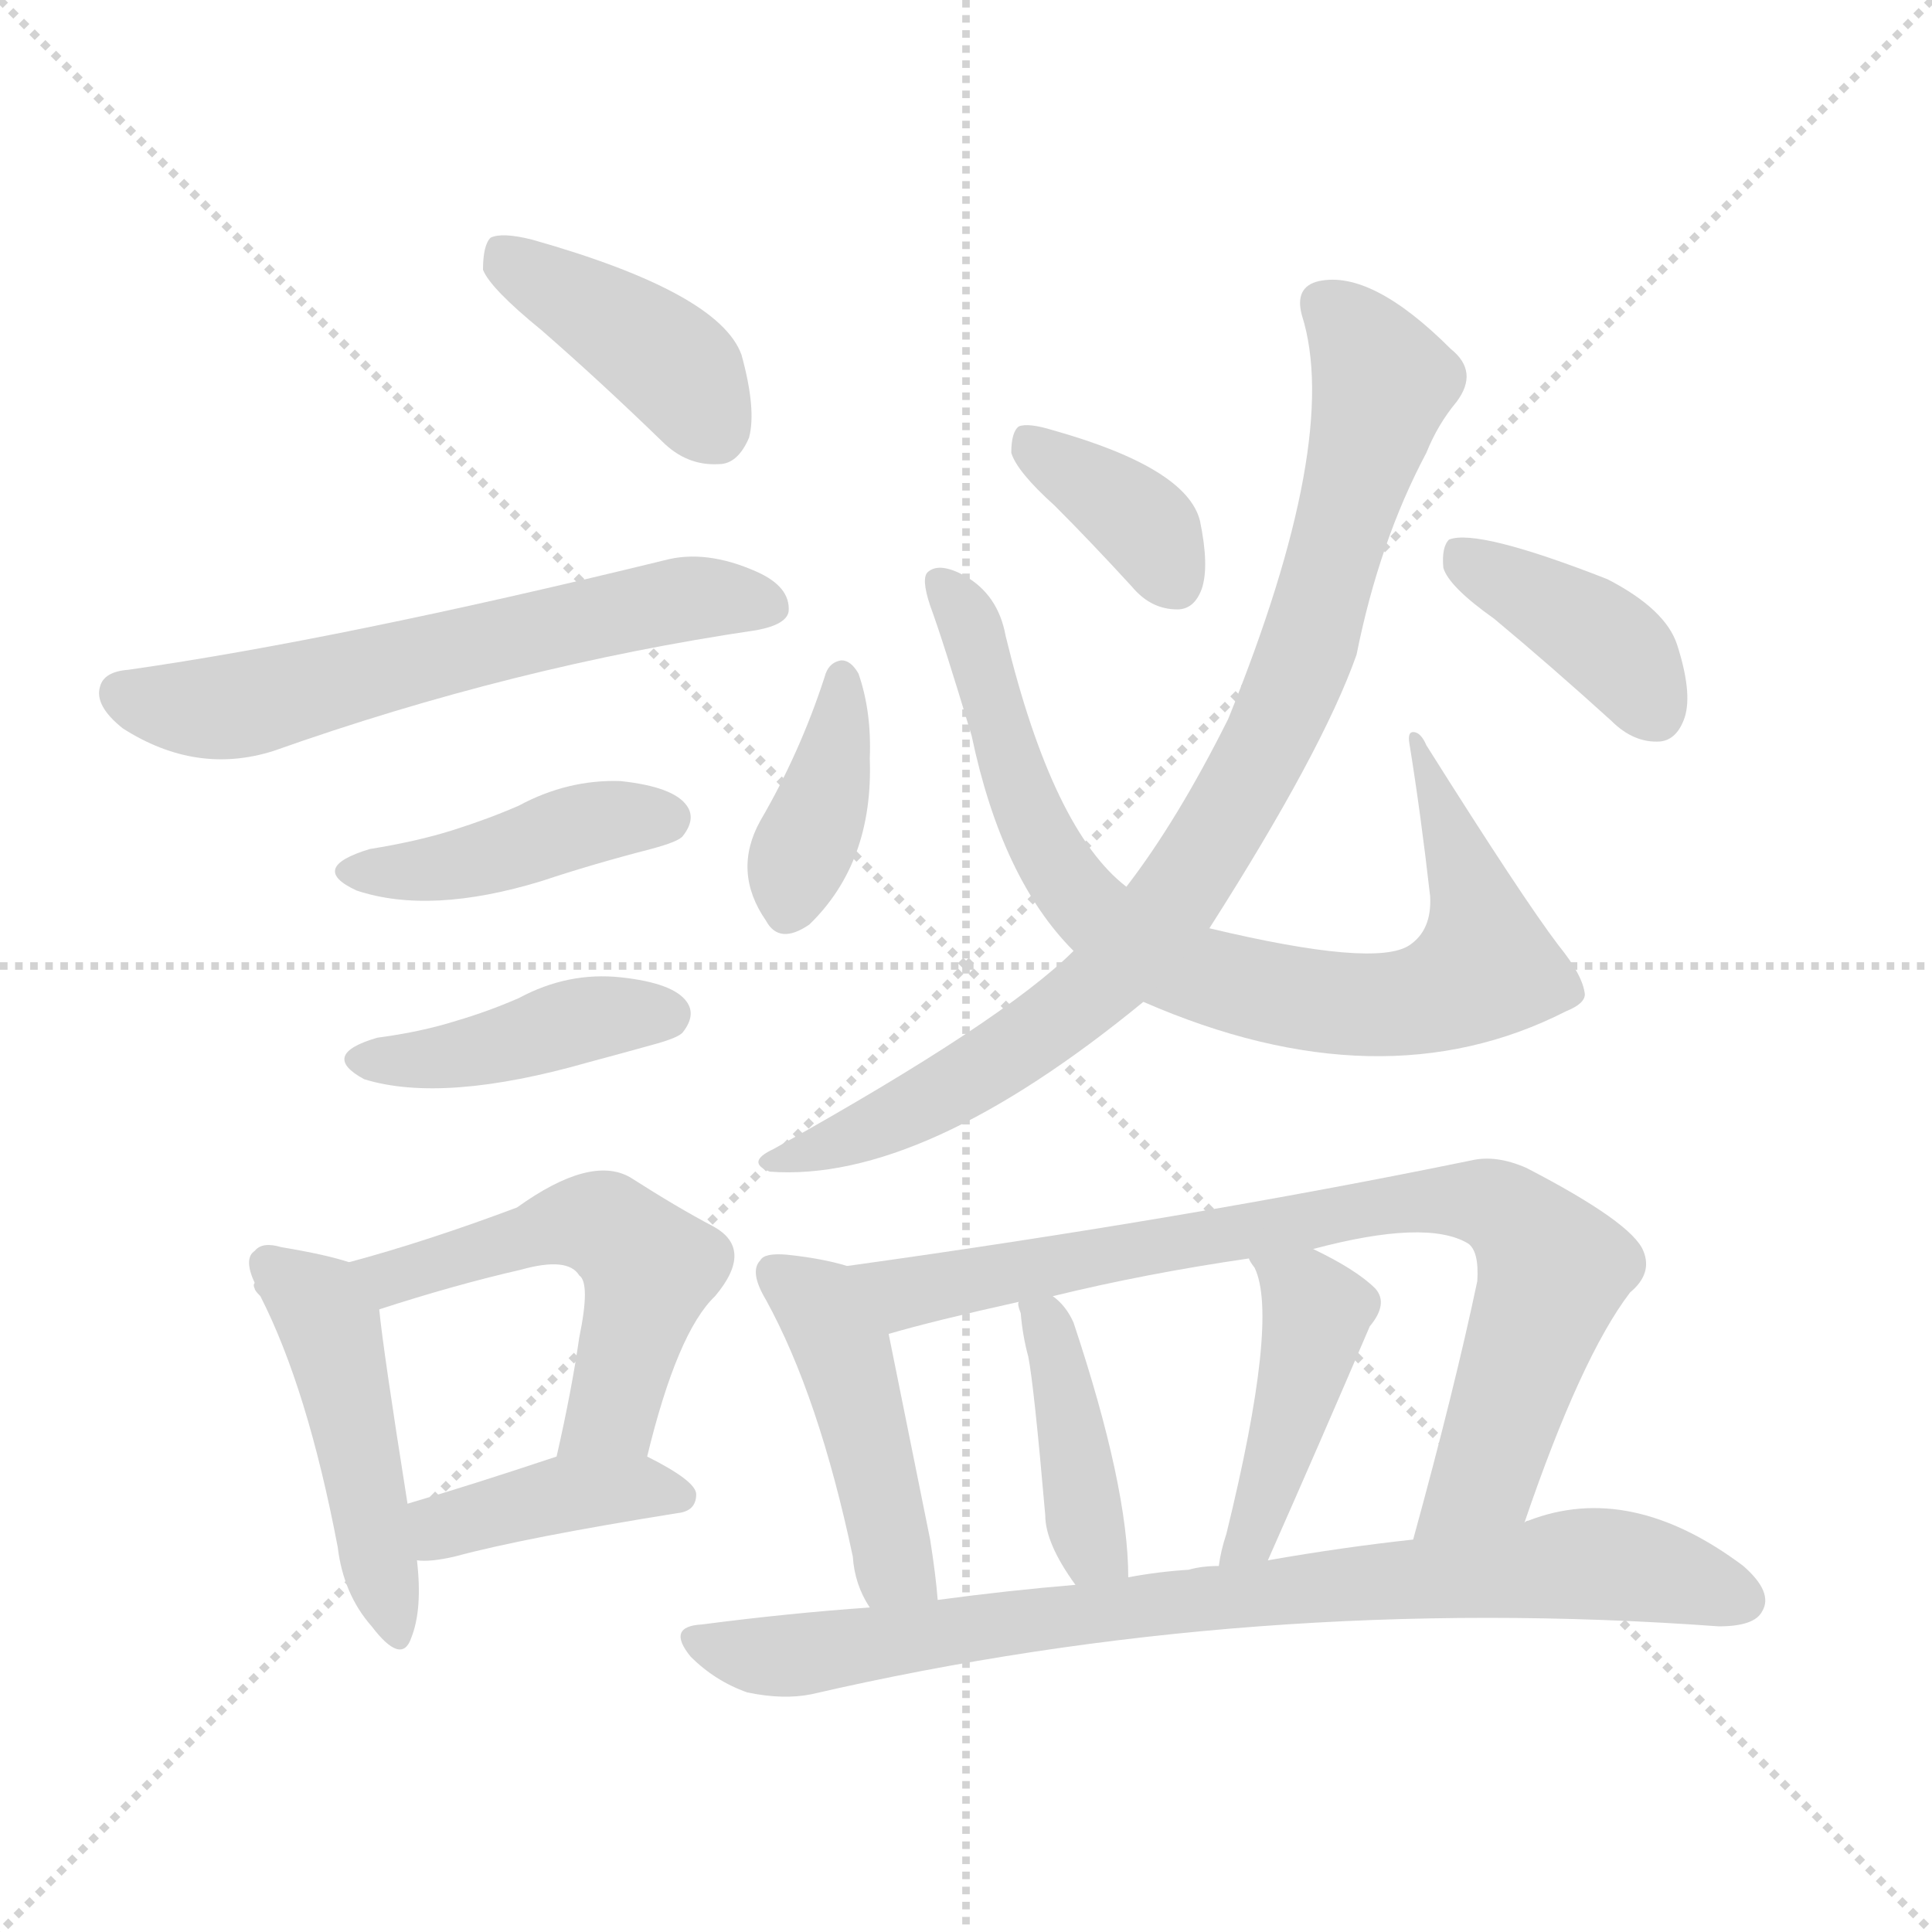 <svg xmlns="http://www.w3.org/2000/svg" version="1.1" viewBox="0 0 1024 1024">
  <g stroke="lightgray" stroke-dasharray="1,1" stroke-width="1" transform="scale(4, 4)">
    <line x1="0" y1="0" x2="256" y2="256" />
    <line x1="256" y1="0" x2="0" y2="256" />
    <line x1="128" y1="0" x2="128" y2="256" />
    <line x1="0" y1="128" x2="256" y2="128" />
  </g>
  <g transform="scale(1.0, -1.0) translate(0.0, -937.00)">
    <style type="text/css">
      
        @keyframes keyframes0 {
          from {
            stroke: blue;
            stroke-dashoffset: 407;
            stroke-width: 128;
          }
          57% {
            animation-timing-function: step-end;
            stroke: blue;
            stroke-dashoffset: 0;
            stroke-width: 128;
          }
          to {
            stroke: black;
            stroke-width: 1024;
          }
        }
        #make-me-a-hanzi-animation-0 {
          animation: keyframes0 0.581s both;
          animation-delay: 0s;
          animation-timing-function: linear;
        }
      
        @keyframes keyframes1 {
          from {
            stroke: blue;
            stroke-dashoffset: 607;
            stroke-width: 128;
          }
          66% {
            animation-timing-function: step-end;
            stroke: blue;
            stroke-dashoffset: 0;
            stroke-width: 128;
          }
          to {
            stroke: black;
            stroke-width: 1024;
          }
        }
        #make-me-a-hanzi-animation-1 {
          animation: keyframes1 0.744s both;
          animation-delay: 0.581s;
          animation-timing-function: linear;
        }
      
        @keyframes keyframes2 {
          from {
            stroke: blue;
            stroke-dashoffset: 424;
            stroke-width: 128;
          }
          58% {
            animation-timing-function: step-end;
            stroke: blue;
            stroke-dashoffset: 0;
            stroke-width: 128;
          }
          to {
            stroke: black;
            stroke-width: 1024;
          }
        }
        #make-me-a-hanzi-animation-2 {
          animation: keyframes2 0.595s both;
          animation-delay: 1.325s;
          animation-timing-function: linear;
        }
      
        @keyframes keyframes3 {
          from {
            stroke: blue;
            stroke-dashoffset: 419;
            stroke-width: 128;
          }
          58% {
            animation-timing-function: step-end;
            stroke: blue;
            stroke-dashoffset: 0;
            stroke-width: 128;
          }
          to {
            stroke: black;
            stroke-width: 1024;
          }
        }
        #make-me-a-hanzi-animation-3 {
          animation: keyframes3 0.591s both;
          animation-delay: 1.92s;
          animation-timing-function: linear;
        }
      
        @keyframes keyframes4 {
          from {
            stroke: blue;
            stroke-dashoffset: 465;
            stroke-width: 128;
          }
          60% {
            animation-timing-function: step-end;
            stroke: blue;
            stroke-dashoffset: 0;
            stroke-width: 128;
          }
          to {
            stroke: black;
            stroke-width: 1024;
          }
        }
        #make-me-a-hanzi-animation-4 {
          animation: keyframes4 0.628s both;
          animation-delay: 2.511s;
          animation-timing-function: linear;
        }
      
        @keyframes keyframes5 {
          from {
            stroke: blue;
            stroke-dashoffset: 528;
            stroke-width: 128;
          }
          63% {
            animation-timing-function: step-end;
            stroke: blue;
            stroke-dashoffset: 0;
            stroke-width: 128;
          }
          to {
            stroke: black;
            stroke-width: 1024;
          }
        }
        #make-me-a-hanzi-animation-5 {
          animation: keyframes5 0.68s both;
          animation-delay: 3.14s;
          animation-timing-function: linear;
        }
      
        @keyframes keyframes6 {
          from {
            stroke: blue;
            stroke-dashoffset: 398;
            stroke-width: 128;
          }
          56% {
            animation-timing-function: step-end;
            stroke: blue;
            stroke-dashoffset: 0;
            stroke-width: 128;
          }
          to {
            stroke: black;
            stroke-width: 1024;
          }
        }
        #make-me-a-hanzi-animation-6 {
          animation: keyframes6 0.574s both;
          animation-delay: 3.819s;
          animation-timing-function: linear;
        }
      
        @keyframes keyframes7 {
          from {
            stroke: blue;
            stroke-dashoffset: 383;
            stroke-width: 128;
          }
          55% {
            animation-timing-function: step-end;
            stroke: blue;
            stroke-dashoffset: 0;
            stroke-width: 128;
          }
          to {
            stroke: black;
            stroke-width: 1024;
          }
        }
        #make-me-a-hanzi-animation-7 {
          animation: keyframes7 0.562s both;
          animation-delay: 4.393s;
          animation-timing-function: linear;
        }
      
        @keyframes keyframes8 {
          from {
            stroke: blue;
            stroke-dashoffset: 806;
            stroke-width: 128;
          }
          72% {
            animation-timing-function: step-end;
            stroke: blue;
            stroke-dashoffset: 0;
            stroke-width: 128;
          }
          to {
            stroke: black;
            stroke-width: 1024;
          }
        }
        #make-me-a-hanzi-animation-8 {
          animation: keyframes8 0.906s both;
          animation-delay: 4.955s;
          animation-timing-function: linear;
        }
      
        @keyframes keyframes9 {
          from {
            stroke: blue;
            stroke-dashoffset: 367;
            stroke-width: 128;
          }
          54% {
            animation-timing-function: step-end;
            stroke: blue;
            stroke-dashoffset: 0;
            stroke-width: 128;
          }
          to {
            stroke: black;
            stroke-width: 1024;
          }
        }
        #make-me-a-hanzi-animation-9 {
          animation: keyframes9 0.549s both;
          animation-delay: 5.861s;
          animation-timing-function: linear;
        }
      
        @keyframes keyframes10 {
          from {
            stroke: blue;
            stroke-dashoffset: 860;
            stroke-width: 128;
          }
          74% {
            animation-timing-function: step-end;
            stroke: blue;
            stroke-dashoffset: 0;
            stroke-width: 128;
          }
          to {
            stroke: black;
            stroke-width: 1024;
          }
        }
        #make-me-a-hanzi-animation-10 {
          animation: keyframes10 0.95s both;
          animation-delay: 6.41s;
          animation-timing-function: linear;
        }
      
        @keyframes keyframes11 {
          from {
            stroke: blue;
            stroke-dashoffset: 392;
            stroke-width: 128;
          }
          56% {
            animation-timing-function: step-end;
            stroke: blue;
            stroke-dashoffset: 0;
            stroke-width: 128;
          }
          to {
            stroke: black;
            stroke-width: 1024;
          }
        }
        #make-me-a-hanzi-animation-11 {
          animation: keyframes11 0.569s both;
          animation-delay: 7.359s;
          animation-timing-function: linear;
        }
      
        @keyframes keyframes12 {
          from {
            stroke: blue;
            stroke-dashoffset: 449;
            stroke-width: 128;
          }
          59% {
            animation-timing-function: step-end;
            stroke: blue;
            stroke-dashoffset: 0;
            stroke-width: 128;
          }
          to {
            stroke: black;
            stroke-width: 1024;
          }
        }
        #make-me-a-hanzi-animation-12 {
          animation: keyframes12 0.615s both;
          animation-delay: 7.928s;
          animation-timing-function: linear;
        }
      
        @keyframes keyframes13 {
          from {
            stroke: blue;
            stroke-dashoffset: 798;
            stroke-width: 128;
          }
          72% {
            animation-timing-function: step-end;
            stroke: blue;
            stroke-dashoffset: 0;
            stroke-width: 128;
          }
          to {
            stroke: black;
            stroke-width: 1024;
          }
        }
        #make-me-a-hanzi-animation-13 {
          animation: keyframes13 0.899s both;
          animation-delay: 8.544s;
          animation-timing-function: linear;
        }
      
        @keyframes keyframes14 {
          from {
            stroke: blue;
            stroke-dashoffset: 406;
            stroke-width: 128;
          }
          57% {
            animation-timing-function: step-end;
            stroke: blue;
            stroke-dashoffset: 0;
            stroke-width: 128;
          }
          to {
            stroke: black;
            stroke-width: 1024;
          }
        }
        #make-me-a-hanzi-animation-14 {
          animation: keyframes14 0.58s both;
          animation-delay: 9.443s;
          animation-timing-function: linear;
        }
      
        @keyframes keyframes15 {
          from {
            stroke: blue;
            stroke-dashoffset: 439;
            stroke-width: 128;
          }
          59% {
            animation-timing-function: step-end;
            stroke: blue;
            stroke-dashoffset: 0;
            stroke-width: 128;
          }
          to {
            stroke: black;
            stroke-width: 1024;
          }
        }
        #make-me-a-hanzi-animation-15 {
          animation: keyframes15 0.607s both;
          animation-delay: 10.024s;
          animation-timing-function: linear;
        }
      
        @keyframes keyframes16 {
          from {
            stroke: blue;
            stroke-dashoffset: 816;
            stroke-width: 128;
          }
          73% {
            animation-timing-function: step-end;
            stroke: blue;
            stroke-dashoffset: 0;
            stroke-width: 128;
          }
          to {
            stroke: black;
            stroke-width: 1024;
          }
        }
        #make-me-a-hanzi-animation-16 {
          animation: keyframes16 0.914s both;
          animation-delay: 10.631s;
          animation-timing-function: linear;
        }
      
    </style>
    
      <path d="M 287 762 Q 318 735 351 703 Q 364 690 381 691 Q 391 691 397 705 Q 401 720 393 749 Q 381 782 282 810 Q 266 814 260 811 Q 256 807 256 794 Q 260 784 287 762 Z" fill="lightgray" />
    
      <path d="M 68 582 Q 55 581 53 573 Q 50 563 65 551 Q 104 526 145 539 Q 272 584 401 603 Q 417 606 418 613 Q 419 626 401 634 Q 374 646 352 640 Q 180 598 68 582 Z" fill="lightgray" />
    
      <path d="M 196 487 Q 163 477 189 465 Q 228 452 287 470 Q 314 479 345 487 Q 360 491 362 494 Q 369 503 364 510 Q 357 520 329 523 Q 301 524 275 510 Q 259 503 240 497 Q 221 491 196 487 Z" fill="lightgray" />
    
      <path d="M 200 387 Q 169 378 193 365 Q 235 352 312 374 Q 327 378 345 383 Q 360 387 362 390 Q 369 399 364 406 Q 357 416 329 419 Q 301 422 275 408 Q 259 401 242 396 Q 223 390 200 387 Z" fill="lightgray" />
    
      <path d="M 185 268 Q 173 272 149 276 Q 139 279 135 274 Q 129 270 135 257 Q 134 256 135 254 Q 135 253 138 250 Q 163 201 179 117 Q 182 92 197 75 Q 213 54 218 69 Q 224 84 221 110 L 216 140 Q 203 222 201 243 C 199 264 199 264 185 268 Z" fill="lightgray" />
    
      <path d="M 343 165 Q 359 231 379 250 Q 400 275 378 287 Q 359 297 334 313 Q 313 325 274 297 Q 226 279 185 268 C 156 260 172 234 201 243 Q 241 256 276 264 Q 301 271 307 261 Q 313 257 307 228 Q 303 200 295 165 C 288 136 336 136 343 165 Z" fill="lightgray" />
    
      <path d="M 221 110 Q 228 109 241 112 Q 278 122 359 135 Q 369 136 369 145 Q 369 152 343 165 C 324 175 323 174 295 165 Q 250 150 216 140 C 187 131 191 111 221 110 Z" fill="lightgray" />
    
      <path d="M 437 578 Q 424 538 403 502 Q 388 475 406 449 Q 413 436 429 447 Q 463 480 461 535 Q 462 560 455 580 Q 451 587 446 587 Q 439 586 437 578 Z" fill="lightgray" />
    
      <path d="M 606 406 Q 732 351 830 401 Q 840 405 840 410 Q 839 420 826 436 Q 807 461 756 542 Q 753 549 749 549 Q 746 549 747 543 Q 753 506 758 462 Q 759 444 747 436 Q 729 424 641 445 L 597 467 Q 558 497 533 600 Q 529 622 511 632 Q 498 639 492 634 Q 488 631 493 616 Q 500 597 515 547 Q 531 471 569 433 L 606 406 Z" fill="lightgray" />
    
      <path d="M 559 669 Q 578 650 600 626 Q 610 614 624 614 Q 633 614 637 625 Q 641 637 636 661 Q 629 689 558 709 Q 545 713 540 711 Q 536 708 536 697 Q 539 687 559 669 Z" fill="lightgray" />
    
      <path d="M 569 433 Q 532 396 410 328 Q 395 321 408 316 Q 489 310 606 406 L 641 445 Q 701 539 719 590 Q 731 650 756 697 Q 762 712 772 724 Q 784 740 769 752 Q 727 794 699 788 Q 686 785 690 770 Q 711 704 651 556 Q 624 502 597 467 L 569 433 Z" fill="lightgray" />
    
      <path d="M 792 609 Q 822 584 854 555 Q 866 543 880 544 Q 889 545 893 557 Q 897 570 889 595 Q 883 614 852 630 Q 783 657 768 651 Q 764 647 765 636 Q 768 626 792 609 Z" fill="lightgray" />
    
      <path d="M 449 266 Q 436 270 417 272 Q 405 273 403 269 Q 397 263 406 248 Q 434 197 452 112 Q 453 97 461 85 C 476 59 500 59 497 89 Q 496 102 493 121 Q 477 200 471 230 C 465 259 465 262 449 266 Z" fill="lightgray" />
    
      <path d="M 808 130 Q 838 218 864 252 Q 876 262 871 274 Q 865 289 809 318 Q 793 325 780 322 Q 629 291 449 266 C 419 262 442 222 471 230 Q 495 237 540 247 L 558 250 Q 607 262 662 270 L 696 275 Q 756 291 778 278 Q 784 274 783 258 Q 771 201 749 121 C 741 92 798 102 808 130 Z" fill="lightgray" />
    
      <path d="M 598 101 Q 598 149 569 236 Q 565 245 558 250 C 537 268 537 268 540 247 Q 539 246 541 241 Q 542 229 545 218 Q 548 203 554 134 Q 554 119 570 97 C 587 72 598 71 598 101 Z" fill="lightgray" />
    
      <path d="M 672 110 Q 699 171 726 234 Q 736 246 729 254 Q 719 264 696 275 C 669 288 647 296 662 270 Q 662 269 665 265 Q 678 238 650 124 Q 647 115 646 107 C 641 77 660 83 672 110 Z" fill="lightgray" />
    
      <path d="M 461 85 Q 418 82 372 76 Q 353 75 366 59 Q 379 46 396 40 Q 415 36 430 39 Q 664 93 911 75 Q 930 75 934 83 Q 940 93 924 107 Q 864 152 810 131 Q 809 131 808 130 L 749 121 Q 712 117 672 110 L 646 107 Q 637 107 630 105 Q 614 104 598 101 L 570 97 Q 534 94 497 89 L 461 85 Z" fill="lightgray" />
    
    
      <clipPath id="make-me-a-hanzi-clip-0">
        <path d="M 287 762 Q 318 735 351 703 Q 364 690 381 691 Q 391 691 397 705 Q 401 720 393 749 Q 381 782 282 810 Q 266 814 260 811 Q 256 807 256 794 Q 260 784 287 762 Z" />
      </clipPath>
      <path clip-path="url(#make-me-a-hanzi-clip-0)" d="M 265 805 L 349 750 L 379 709" fill="none" id="make-me-a-hanzi-animation-0" stroke-dasharray="279 558" stroke-linecap="round" />
    
      <clipPath id="make-me-a-hanzi-clip-1">
        <path d="M 68 582 Q 55 581 53 573 Q 50 563 65 551 Q 104 526 145 539 Q 272 584 401 603 Q 417 606 418 613 Q 419 626 401 634 Q 374 646 352 640 Q 180 598 68 582 Z" />
      </clipPath>
      <path clip-path="url(#make-me-a-hanzi-clip-1)" d="M 64 569 L 122 562 L 348 617 L 408 616" fill="none" id="make-me-a-hanzi-animation-1" stroke-dasharray="479 958" stroke-linecap="round" />
    
      <clipPath id="make-me-a-hanzi-clip-2">
        <path d="M 196 487 Q 163 477 189 465 Q 228 452 287 470 Q 314 479 345 487 Q 360 491 362 494 Q 369 503 364 510 Q 357 520 329 523 Q 301 524 275 510 Q 259 503 240 497 Q 221 491 196 487 Z" />
      </clipPath>
      <path clip-path="url(#make-me-a-hanzi-clip-2)" d="M 190 477 L 232 476 L 312 501 L 354 503" fill="none" id="make-me-a-hanzi-animation-2" stroke-dasharray="296 592" stroke-linecap="round" />
    
      <clipPath id="make-me-a-hanzi-clip-3">
        <path d="M 200 387 Q 169 378 193 365 Q 235 352 312 374 Q 327 378 345 383 Q 360 387 362 390 Q 369 399 364 406 Q 357 416 329 419 Q 301 422 275 408 Q 259 401 242 396 Q 223 390 200 387 Z" />
      </clipPath>
      <path clip-path="url(#make-me-a-hanzi-clip-3)" d="M 194 377 L 236 376 L 321 399 L 354 399" fill="none" id="make-me-a-hanzi-animation-3" stroke-dasharray="291 582" stroke-linecap="round" />
    
      <clipPath id="make-me-a-hanzi-clip-4">
        <path d="M 185 268 Q 173 272 149 276 Q 139 279 135 274 Q 129 270 135 257 Q 134 256 135 254 Q 135 253 138 250 Q 163 201 179 117 Q 182 92 197 75 Q 213 54 218 69 Q 224 84 221 110 L 216 140 Q 203 222 201 243 C 199 264 199 264 185 268 Z" />
      </clipPath>
      <path clip-path="url(#make-me-a-hanzi-clip-4)" d="M 141 256 L 153 259 L 174 235 L 208 74" fill="none" id="make-me-a-hanzi-animation-4" stroke-dasharray="337 674" stroke-linecap="round" />
    
      <clipPath id="make-me-a-hanzi-clip-5">
        <path d="M 343 165 Q 359 231 379 250 Q 400 275 378 287 Q 359 297 334 313 Q 313 325 274 297 Q 226 279 185 268 C 156 260 172 234 201 243 Q 241 256 276 264 Q 301 271 307 261 Q 313 257 307 228 Q 303 200 295 165 C 288 136 336 136 343 165 Z" />
      </clipPath>
      <path clip-path="url(#make-me-a-hanzi-clip-5)" d="M 193 265 L 221 263 L 293 287 L 325 285 L 344 265 L 342 254 L 325 188 L 301 171" fill="none" id="make-me-a-hanzi-animation-5" stroke-dasharray="400 800" stroke-linecap="round" />
    
      <clipPath id="make-me-a-hanzi-clip-6">
        <path d="M 221 110 Q 228 109 241 112 Q 278 122 359 135 Q 369 136 369 145 Q 369 152 343 165 C 324 175 323 174 295 165 Q 250 150 216 140 C 187 131 191 111 221 110 Z" />
      </clipPath>
      <path clip-path="url(#make-me-a-hanzi-clip-6)" d="M 225 118 L 239 130 L 301 146 L 337 149 L 360 144" fill="none" id="make-me-a-hanzi-animation-6" stroke-dasharray="270 540" stroke-linecap="round" />
    
      <clipPath id="make-me-a-hanzi-clip-7">
        <path d="M 437 578 Q 424 538 403 502 Q 388 475 406 449 Q 413 436 429 447 Q 463 480 461 535 Q 462 560 455 580 Q 451 587 446 587 Q 439 586 437 578 Z" />
      </clipPath>
      <path clip-path="url(#make-me-a-hanzi-clip-7)" d="M 446 578 L 444 543 L 418 455" fill="none" id="make-me-a-hanzi-animation-7" stroke-dasharray="255 510" stroke-linecap="round" />
    
      <clipPath id="make-me-a-hanzi-clip-8">
        <path d="M 606 406 Q 732 351 830 401 Q 840 405 840 410 Q 839 420 826 436 Q 807 461 756 542 Q 753 549 749 549 Q 746 549 747 543 Q 753 506 758 462 Q 759 444 747 436 Q 729 424 641 445 L 597 467 Q 558 497 533 600 Q 529 622 511 632 Q 498 639 492 634 Q 488 631 493 616 Q 500 597 515 547 Q 531 471 569 433 L 606 406 Z" />
      </clipPath>
      <path clip-path="url(#make-me-a-hanzi-clip-8)" d="M 497 629 L 516 602 L 537 525 L 564 471 L 588 446 L 639 419 L 726 404 L 764 410 L 787 426 L 783 455 L 758 525 L 761 531 L 751 537 L 752 545" fill="none" id="make-me-a-hanzi-animation-8" stroke-dasharray="678 1356" stroke-linecap="round" />
    
      <clipPath id="make-me-a-hanzi-clip-9">
        <path d="M 559 669 Q 578 650 600 626 Q 610 614 624 614 Q 633 614 637 625 Q 641 637 636 661 Q 629 689 558 709 Q 545 713 540 711 Q 536 708 536 697 Q 539 687 559 669 Z" />
      </clipPath>
      <path clip-path="url(#make-me-a-hanzi-clip-9)" d="M 544 702 L 610 655 L 623 628" fill="none" id="make-me-a-hanzi-animation-9" stroke-dasharray="239 478" stroke-linecap="round" />
    
      <clipPath id="make-me-a-hanzi-clip-10">
        <path d="M 569 433 Q 532 396 410 328 Q 395 321 408 316 Q 489 310 606 406 L 641 445 Q 701 539 719 590 Q 731 650 756 697 Q 762 712 772 724 Q 784 740 769 752 Q 727 794 699 788 Q 686 785 690 770 Q 711 704 651 556 Q 624 502 597 467 L 569 433 Z" />
      </clipPath>
      <path clip-path="url(#make-me-a-hanzi-clip-10)" d="M 701 776 L 719 759 L 732 732 L 690 585 L 627 466 L 585 416 L 539 381 L 460 337 L 414 321" fill="none" id="make-me-a-hanzi-animation-10" stroke-dasharray="732 1464" stroke-linecap="round" />
    
      <clipPath id="make-me-a-hanzi-clip-11">
        <path d="M 792 609 Q 822 584 854 555 Q 866 543 880 544 Q 889 545 893 557 Q 897 570 889 595 Q 883 614 852 630 Q 783 657 768 651 Q 764 647 765 636 Q 768 626 792 609 Z" />
      </clipPath>
      <path clip-path="url(#make-me-a-hanzi-clip-11)" d="M 773 642 L 854 595 L 877 560" fill="none" id="make-me-a-hanzi-animation-11" stroke-dasharray="264 528" stroke-linecap="round" />
    
      <clipPath id="make-me-a-hanzi-clip-12">
        <path d="M 449 266 Q 436 270 417 272 Q 405 273 403 269 Q 397 263 406 248 Q 434 197 452 112 Q 453 97 461 85 C 476 59 500 59 497 89 Q 496 102 493 121 Q 477 200 471 230 C 465 259 465 262 449 266 Z" />
      </clipPath>
      <path clip-path="url(#make-me-a-hanzi-clip-12)" d="M 412 262 L 440 236 L 474 108 L 490 93" fill="none" id="make-me-a-hanzi-animation-12" stroke-dasharray="321 642" stroke-linecap="round" />
    
      <clipPath id="make-me-a-hanzi-clip-13">
        <path d="M 808 130 Q 838 218 864 252 Q 876 262 871 274 Q 865 289 809 318 Q 793 325 780 322 Q 629 291 449 266 C 419 262 442 222 471 230 Q 495 237 540 247 L 558 250 Q 607 262 662 270 L 696 275 Q 756 291 778 278 Q 784 274 783 258 Q 771 201 749 121 C 741 92 798 102 808 130 Z" />
      </clipPath>
      <path clip-path="url(#make-me-a-hanzi-clip-13)" d="M 458 263 L 483 252 L 731 298 L 795 297 L 819 272 L 822 259 L 787 156 L 755 129" fill="none" id="make-me-a-hanzi-animation-13" stroke-dasharray="670 1340" stroke-linecap="round" />
    
      <clipPath id="make-me-a-hanzi-clip-14">
        <path d="M 598 101 Q 598 149 569 236 Q 565 245 558 250 C 537 268 537 268 540 247 Q 539 246 541 241 Q 542 229 545 218 Q 548 203 554 134 Q 554 119 570 97 C 587 72 598 71 598 101 Z" />
      </clipPath>
      <path clip-path="url(#make-me-a-hanzi-clip-14)" d="M 545 245 L 560 223 L 576 125 L 590 106" fill="none" id="make-me-a-hanzi-animation-14" stroke-dasharray="278 556" stroke-linecap="round" />
    
      <clipPath id="make-me-a-hanzi-clip-15">
        <path d="M 672 110 Q 699 171 726 234 Q 736 246 729 254 Q 719 264 696 275 C 669 288 647 296 662 270 Q 662 269 665 265 Q 678 238 650 124 Q 647 115 646 107 C 641 77 660 83 672 110 Z" />
      </clipPath>
      <path clip-path="url(#make-me-a-hanzi-clip-15)" d="M 668 270 L 693 251 L 698 238 L 664 122 L 652 110" fill="none" id="make-me-a-hanzi-animation-15" stroke-dasharray="311 622" stroke-linecap="round" />
    
      <clipPath id="make-me-a-hanzi-clip-16">
        <path d="M 461 85 Q 418 82 372 76 Q 353 75 366 59 Q 379 46 396 40 Q 415 36 430 39 Q 664 93 911 75 Q 930 75 934 83 Q 940 93 924 107 Q 864 152 810 131 Q 809 131 808 130 L 749 121 Q 712 117 672 110 L 646 107 Q 637 107 630 105 Q 614 104 598 101 L 570 97 Q 534 94 497 89 L 461 85 Z" />
      </clipPath>
      <path clip-path="url(#make-me-a-hanzi-clip-16)" d="M 369 67 L 422 60 L 593 85 L 835 108 L 865 107 L 923 89" fill="none" id="make-me-a-hanzi-animation-16" stroke-dasharray="688 1376" stroke-linecap="round" />
    
  </g>
</svg>